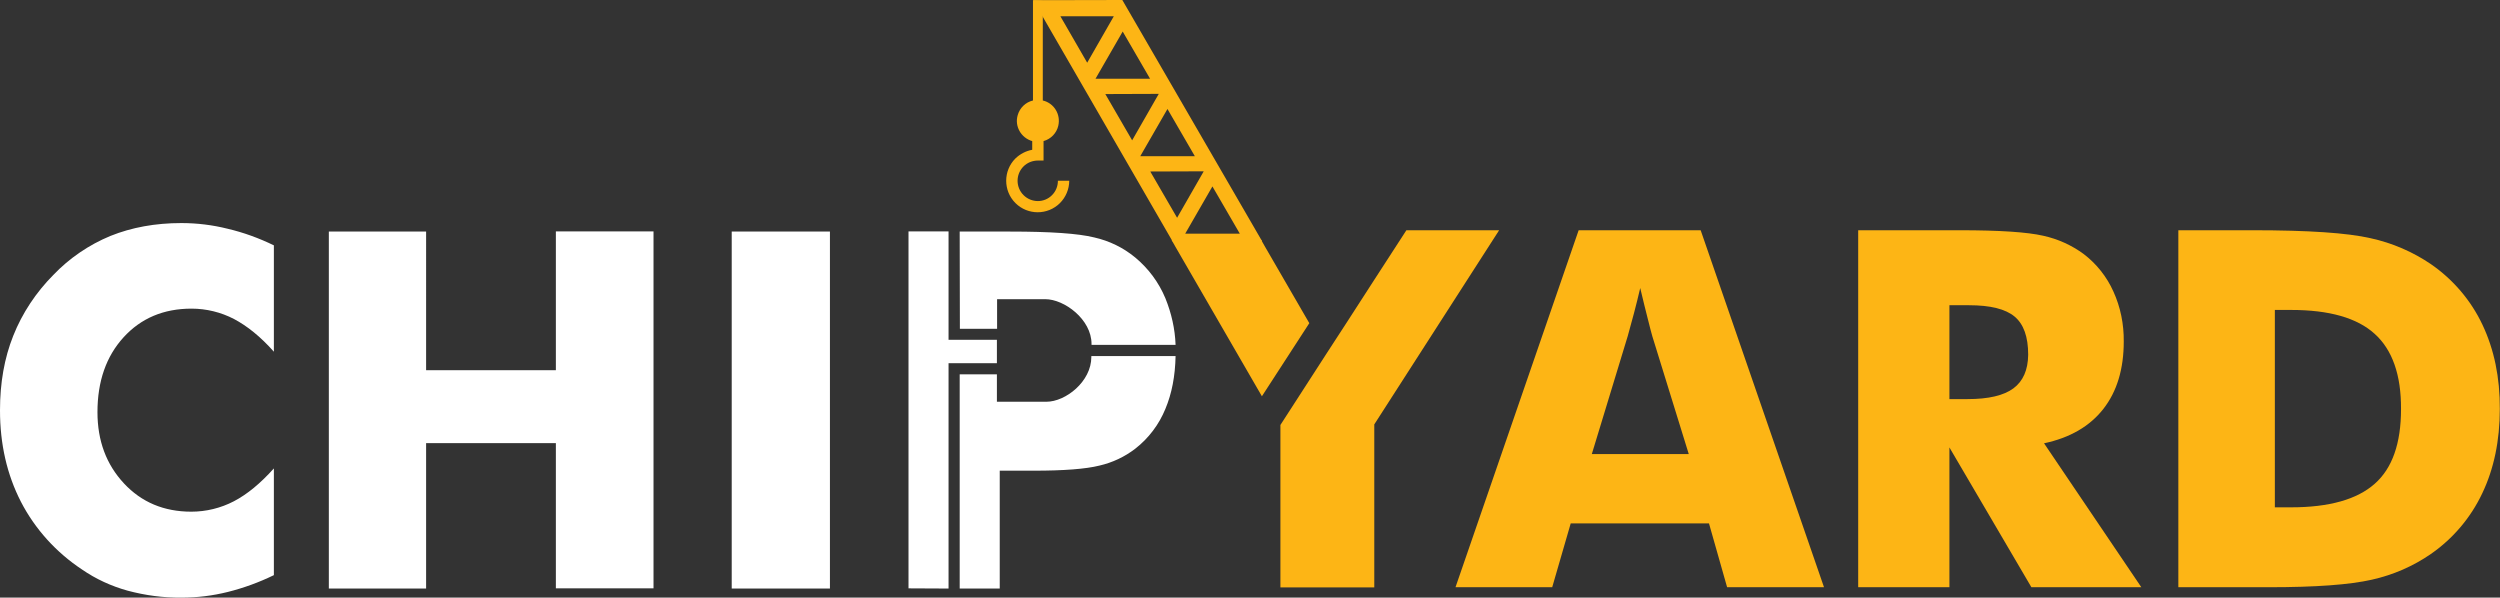 <?xml version="1.0" encoding="utf-8"?>
<!-- Generator: Adobe Illustrator 22.1.0, SVG Export Plug-In . SVG Version: 6.00 Build 0)  -->
<svg version="1.1" id="Layer_1" xmlns="http://www.w3.org/2000/svg" xmlns:xlink="http://www.w3.org/1999/xlink" x="0px" y="0px"
	 viewBox="0 0 1323.6 316.4" style="enable-background:new 0 0 1323.6 316.4;" xml:space="preserve">
<rect x="0" y="0" width="1323.6" height="316.4" fill="#333333" stroke="none"/>
<style type="text/css">
	.st0{fill:#FDB515;}
	.st1{fill:#FFFFFF;}
</style>
<title>chipyard_sticker</title>
<g id="Layer_1_1_">
	<path class="st0" d="M546.5,79.3v-4.6c-5.9-1.7-9.4-7.8-7.7-13.7c1.1-3.9,4.2-6.9,8.1-7.8V0.1l5.2,0.2v52.9c6,1.4,9.6,7.4,8.2,13.4
		c-0.9,3.9-3.9,7-7.8,8.1v10.3h-3c-2.8,0-5.6,1.1-7.6,3.1l0,0c-4.2,4.2-4.2,11,0,15.2l0,0c4.2,4.2,11,4.2,15.1,0l0,0
		c2-2,3.1-4.7,3.1-7.6h6c0,4.4-1.8,8.7-4.9,11.8l0,0c-6.5,6.5-17.1,6.5-23.6,0c0,0,0,0,0,0l0,0c-6.5-6.5-6.5-17.1,0-23.6l0,0
		C540.1,81.5,543.2,79.9,546.5,79.3z"/>
	<path class="st1" d="M145,129.9v56.3c-7-7.9-14.1-13.6-21.1-17.3c-6.9-3.6-14.7-5.5-22.5-5.5c-14.8,0-26.8,5.1-36,15.2
		c-9.2,10.1-13.8,23.3-13.8,39.6c0,15.2,4.7,27.7,14,37.7c9.3,10,21.2,15,35.7,15c7.8,0,15.6-1.9,22.5-5.5
		c7.1-3.7,14.1-9.5,21.2-17.4v56.5c-7.8,3.8-16,6.8-24.4,8.9c-8,2-16.2,3-24.5,3c-9.7,0.1-19.3-1.2-28.6-3.7
		c-8.6-2.4-16.7-6.1-24.1-11.2c-13.6-9-24.8-21.3-32.3-35.8C3.7,251.3,0,235.2,0,217.2c0-14.5,2.3-27.6,7-39.4
		c4.8-12.1,12.1-23,21.2-32.2c8.5-8.9,18.9-16,30.3-20.7c11.2-4.5,23.7-6.8,37.5-6.8c8.3,0,16.5,1,24.5,3
		C129,123.1,137.2,126.1,145,129.9L145,129.9z M174.1,311.6v-189h51.5V196h68.7v-73.5h51.7v189h-51.7v-76.9h-68.7v77L174.1,311.6z
		 M387.4,311.6v-189h52v189H387.4z M529.3,311.6h-21.2V198.2h19.7v14.5H554c10.2,0,23.8-10.7,23.8-23.7v-0.5h44.6
		c-0.2,10.6-2,19.9-5.4,28c-3.4,8.3-8.9,15.6-16,21.1c-5.6,4.3-12,7.3-18.9,8.9c-7.2,1.8-18.8,2.7-34.7,2.7h-18.1V311.6L529.3,311.6
		z M502.2,311.6V192.3h25.6v-12.4h-25.6v-57.4H481v189L502.2,311.6z M508.1,122.6h26.8c21.1,0,35.9,1,44.4,3.1
		c8,1.8,15.4,5.4,21.7,10.6c7,5.8,12.5,13.2,16,21.6c3.2,7.9,5.1,16.2,5.4,24.7h-44.5v-0.5c0-13-14.4-23.7-24.5-23.7h-25.5v15.7
		h-19.7L508.1,122.6z"/>
	<polygon class="st0" points="744.6,121.9 727.5,148.3 713.1,170.6 702.7,186.6 677.9,225 677.9,311 727.6,311 727.6,224.7 
		793.7,121.9 	"/>
	<path class="st0" d="M835.8,121.9l-65.2,189h51.2l9.8-33.8h73.2l9.6,33.8h51.3l-65.3-189H835.8z M842.8,240.3l19-62.4
		c1.1-3.9,2.2-7.9,3.3-12.1s2.2-8.6,3.3-13.3c1.6,6.7,2.9,12.1,4,16.3s1.8,7.3,2.4,9.2l19.3,62.4H842.8z"/>
	<path class="st0" d="M1113.6,216.5c7.2-9.2,10.8-21.1,10.8-35.7c0.1-9.1-1.7-18.2-5.5-26.5c-3.5-7.8-8.9-14.6-15.7-19.8
		c-6.4-4.7-13.7-8-21.5-9.7c-8.3-1.9-23-2.9-44.1-2.9h-53.8v189h48.3v-74l43.4,74h58.2l-51.5-76.2
		C1095.9,231.8,1106.4,225.7,1113.6,216.5z M1066,205.6c-5.1,3.8-13.2,5.7-24.3,5.7h-9.6v-49.7h10.4c11.3,0,19.3,2,24.1,6
		c4.8,4,7.2,10.7,7.2,20.2C1073.7,195.9,1071.1,201.8,1066,205.6z"/>
	<path class="st0" d="M1314.3,171.9c-6.1-12.9-15.5-23.9-27.2-32c-9.7-6.6-20.6-11.3-32.1-13.8c-12.2-2.8-32.9-4.2-62.3-4.2h-39.4
		v189h48c24.6,0,42.7-1.3,54.5-4c11.2-2.5,21.8-7.1,31.2-13.6c11.7-8.1,21.1-19.2,27.2-32.1c6.2-13,9.3-27.9,9.3-44.7
		C1323.6,199.9,1320.5,185,1314.3,171.9z M1257.3,256.1c-9.3,8.3-24.1,12.5-44.3,12.5h-8.6V164.1h8.6c20.2,0,35,4.2,44.3,12.7
		c9.3,8.4,14,21.7,13.9,39.8C1271.2,234.7,1266.6,247.9,1257.3,256.1L1257.3,256.1z"/>
	<path class="st0" d="M622.4,130.8l-2.1-3.7l47.4-0.1l2.1,3.7c7.3,12.7,16.1,27.7,23.4,40.4l-25.1,38.7L622.4,130.8z"/>
	<path class="st0" d="M668.2,127.7L594.2,0L547,0.1l73.8,127.7L668.2,127.7L668.2,127.7z M589.7,8.6l-14.1,24.6L561.4,8.6L589.7,8.6
		L589.7,8.6z M641.9,98.7l14.5,25h-28.9L641.9,98.7L641.9,98.7z M637.3,90.7l-14.1,24.6l-14.2-24.5L637.3,90.7L637.3,90.7z
		 M618.1,57.7l14.5,25h-28.9L618.1,57.7L618.1,57.7z M613.5,49.7l-14.1,24.6l-14.2-24.5L613.5,49.7L613.5,49.7z M594.4,16.7l14.5,25
		h-28.9L594.4,16.7z"/>
</g>
</svg>
